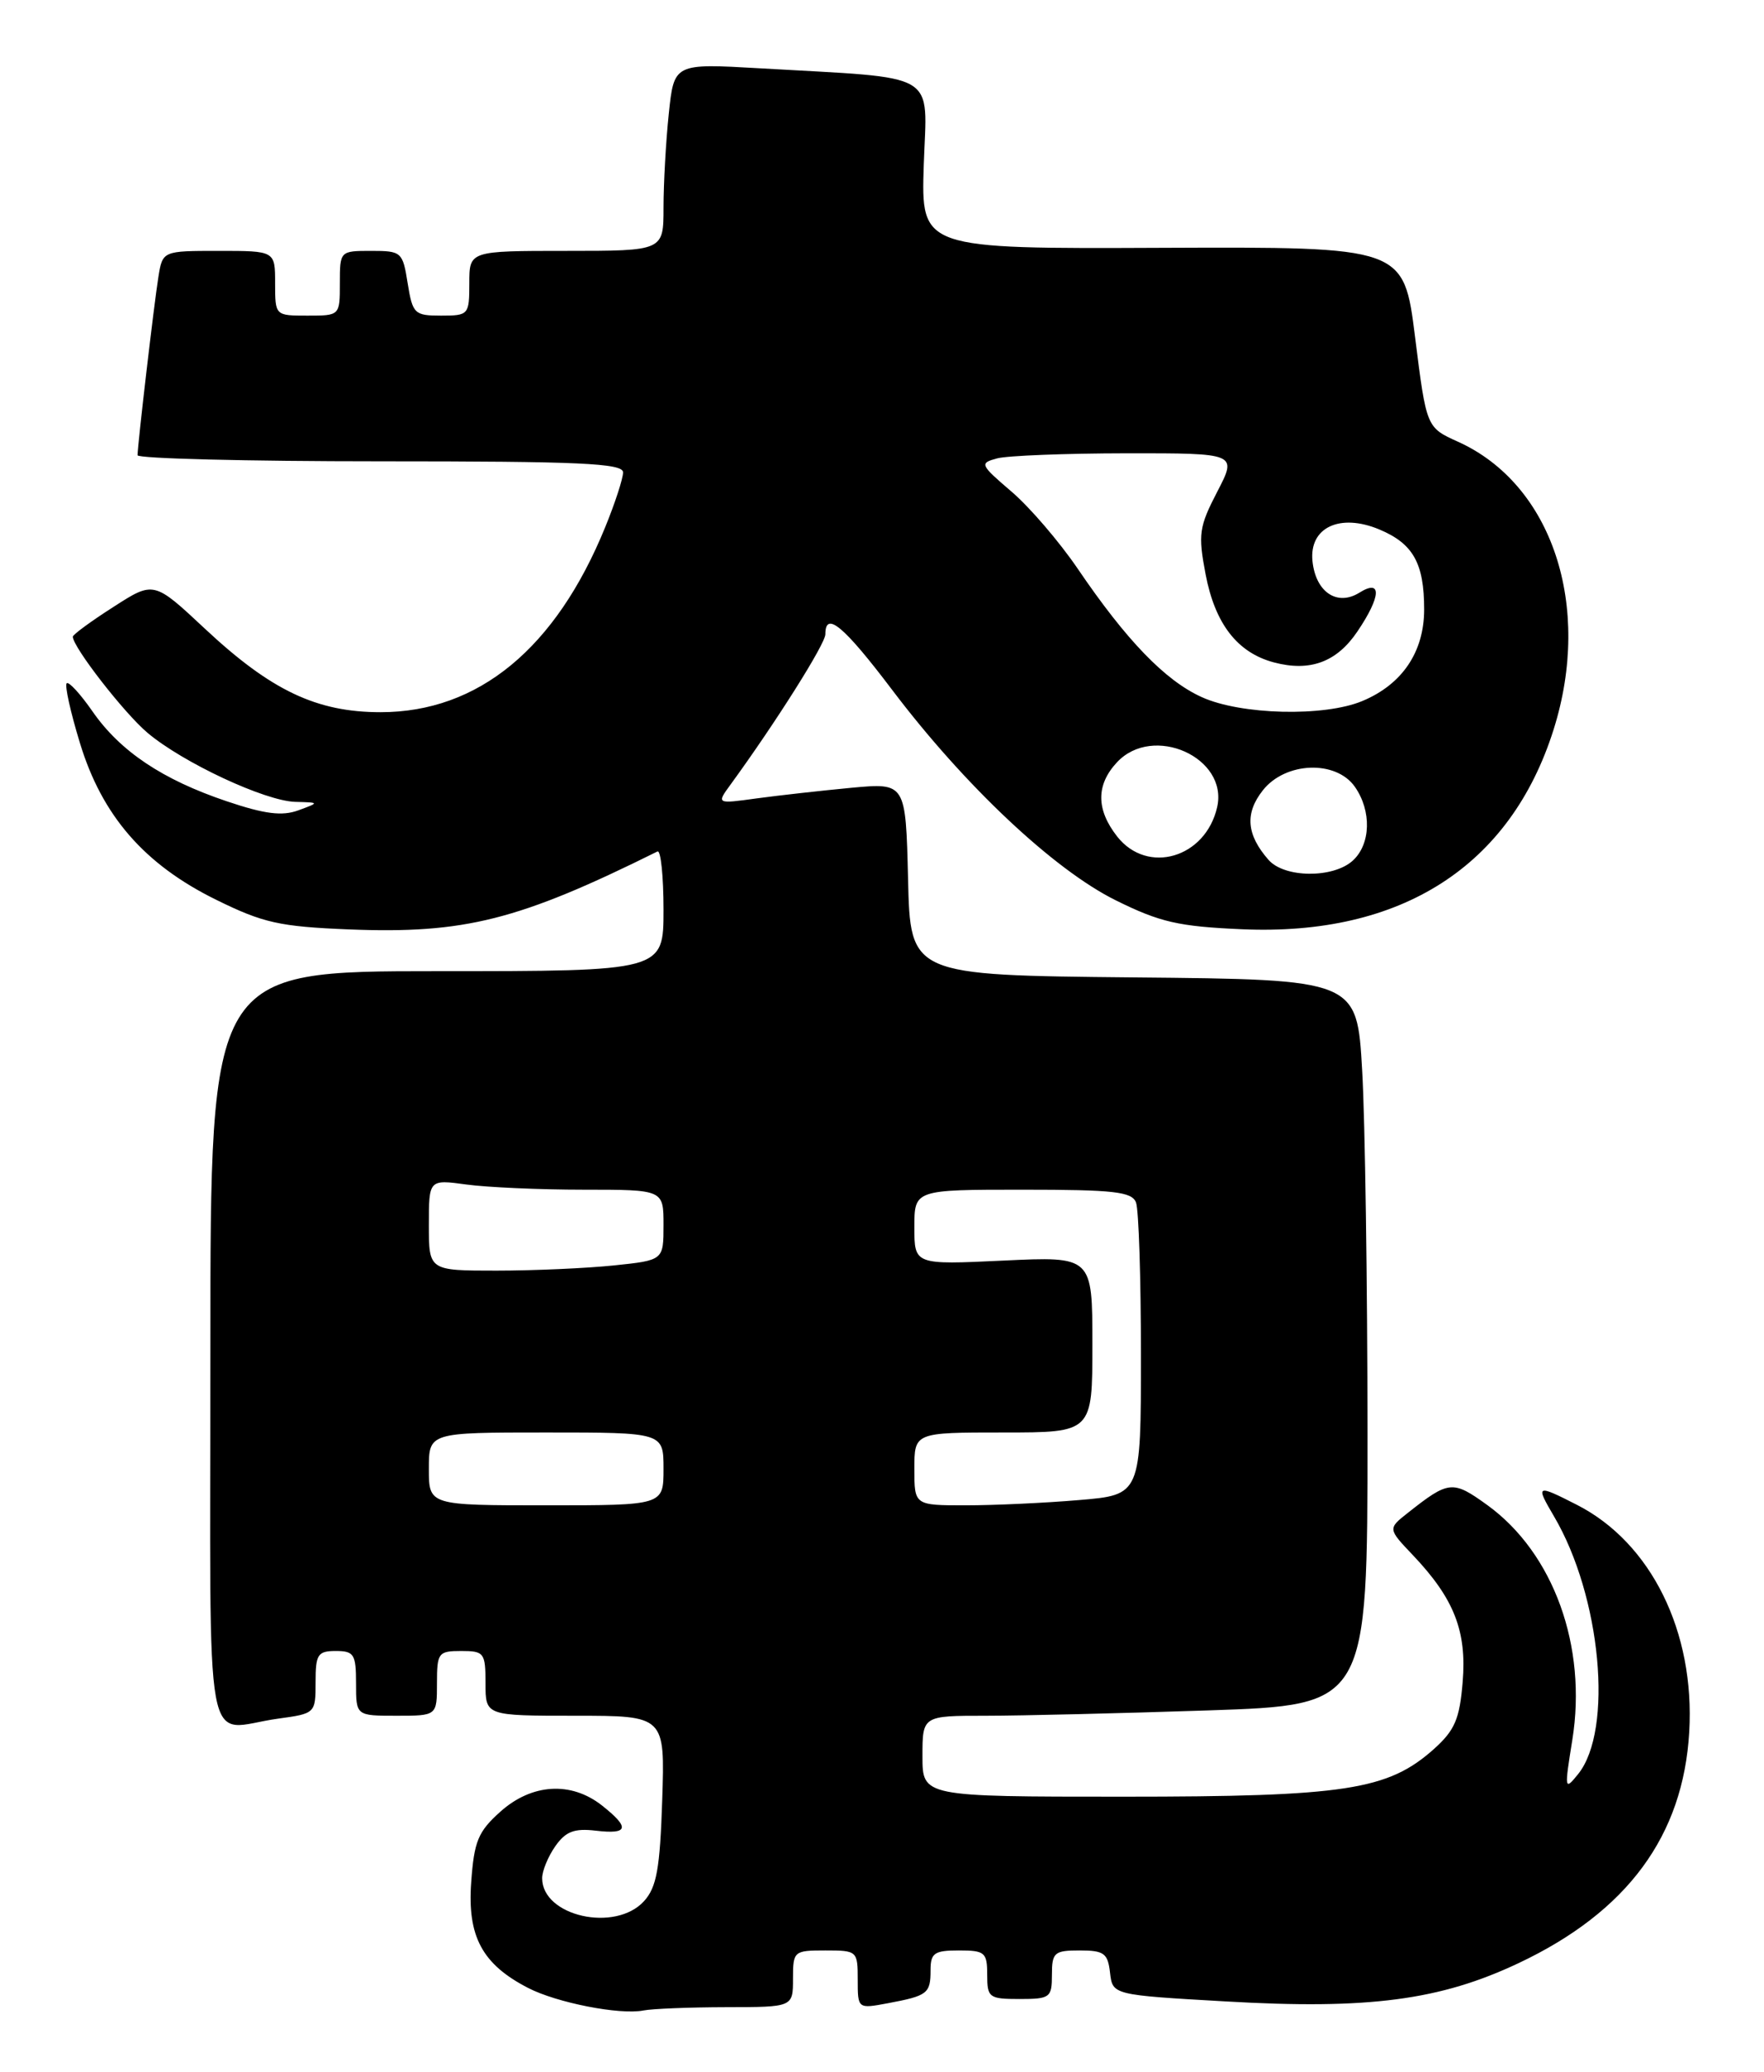 <?xml version="1.0" encoding="UTF-8" standalone="no"?>
<!DOCTYPE svg PUBLIC "-//W3C//DTD SVG 1.1//EN" "http://www.w3.org/Graphics/SVG/1.1/DTD/svg11.dtd" >
<svg xmlns="http://www.w3.org/2000/svg" xmlns:xlink="http://www.w3.org/1999/xlink" version="1.1" viewBox="0 0 218 256">
 <g >
 <path fill="currentColor"
d=" M 89.75 248.01 C 98.00 248.00 98.00 248.00 98.00 244.50 C 98.00 241.08 98.10 241.00 102.00 241.00 C 105.93 241.00 106.00 241.06 106.00 244.61 C 106.00 248.22 106.00 248.22 109.74 247.52 C 114.64 246.60 115.00 246.32 115.00 243.44 C 115.00 241.32 115.46 241.00 118.50 241.00 C 121.72 241.00 122.00 241.24 122.00 244.00 C 122.00 246.83 122.22 247.00 126.00 247.00 C 129.78 247.00 130.00 246.83 130.00 244.00 C 130.00 241.25 130.29 241.00 133.43 241.00 C 136.44 241.00 136.91 241.35 137.18 243.75 C 137.50 246.50 137.50 246.50 151.50 247.30 C 169.13 248.32 177.97 247.16 187.71 242.55 C 201.11 236.21 208.02 226.84 208.76 214.00 C 209.48 201.61 204.04 190.61 194.88 185.94 C 189.86 183.38 189.74 183.44 192.04 187.35 C 197.87 197.23 199.42 213.79 195.02 219.22 C 193.35 221.29 193.32 221.13 194.31 215.00 C 196.17 203.45 192.00 191.91 183.82 185.98 C 179.53 182.88 179.06 182.92 174.00 186.92 C 171.50 188.89 171.50 188.89 174.64 192.19 C 179.71 197.54 181.28 201.56 180.76 207.83 C 180.38 212.43 179.79 213.79 177.20 216.12 C 171.51 221.19 166.26 222.00 138.82 222.00 C 114.00 222.00 114.00 222.00 114.00 217.00 C 114.00 212.00 114.00 212.00 121.84 212.00 C 126.15 212.00 138.53 211.70 149.34 211.34 C 169.00 210.68 169.00 210.68 169.00 177.09 C 168.99 158.62 168.70 138.44 168.34 132.27 C 167.70 121.03 167.70 121.03 140.10 120.77 C 112.50 120.50 112.50 120.50 112.22 108.61 C 111.93 96.72 111.93 96.72 105.22 97.34 C 101.52 97.69 96.26 98.28 93.52 98.65 C 88.53 99.34 88.53 99.34 90.30 96.92 C 95.88 89.26 102.00 79.56 102.00 78.37 C 102.00 75.44 104.26 77.32 110.26 85.25 C 119.20 97.07 130.25 107.47 137.90 111.25 C 143.35 113.95 145.65 114.48 153.50 114.82 C 173.18 115.68 186.67 107.03 192.00 90.14 C 196.81 74.87 191.82 59.83 180.18 54.58 C 176.28 52.82 176.28 52.82 174.88 41.66 C 173.48 30.50 173.48 30.50 143.65 30.62 C 113.83 30.75 113.83 30.75 114.16 20.41 C 114.55 8.65 116.39 9.74 93.90 8.44 C 83.30 7.83 83.30 7.83 82.65 14.06 C 82.29 17.49 82.00 22.70 82.00 25.65 C 82.00 31.00 82.00 31.00 70.00 31.00 C 58.00 31.00 58.00 31.00 58.00 35.00 C 58.00 38.90 57.91 39.00 54.51 39.00 C 51.22 39.00 50.99 38.78 50.38 35.00 C 49.77 31.13 49.62 31.00 45.87 31.00 C 42.02 31.00 42.00 31.02 42.00 35.00 C 42.00 39.00 42.00 39.00 38.00 39.00 C 34.00 39.00 34.00 39.00 34.00 35.00 C 34.00 31.00 34.00 31.00 27.05 31.00 C 20.09 31.00 20.09 31.00 19.57 34.25 C 19.03 37.61 17.01 54.92 17.00 56.25 C 17.00 56.66 30.50 57.00 47.00 57.00 C 71.70 57.00 77.00 57.24 77.00 58.37 C 77.00 59.12 76.01 62.16 74.80 65.12 C 68.69 80.12 59.12 88.00 47.03 88.00 C 39.13 88.00 33.49 85.32 25.34 77.70 C 19.01 71.78 19.01 71.78 14.01 75.00 C 11.25 76.76 9.00 78.42 9.00 78.67 C 9.00 79.95 15.34 88.11 18.22 90.54 C 22.59 94.23 32.76 98.98 36.50 99.08 C 39.50 99.16 39.50 99.16 36.86 100.13 C 34.86 100.86 32.71 100.59 28.03 99.01 C 20.07 96.33 14.85 92.83 11.43 87.90 C 9.93 85.74 8.49 84.17 8.24 84.43 C 7.98 84.68 8.71 87.99 9.87 91.78 C 12.60 100.78 17.83 106.81 26.72 111.18 C 32.52 114.04 34.55 114.49 43.11 114.84 C 57.41 115.41 64.12 113.71 81.25 105.21 C 81.66 105.00 82.00 108.25 82.00 112.42 C 82.00 120.00 82.00 120.00 54.00 120.00 C 26.00 120.00 26.00 120.00 26.00 166.50 C 26.00 219.05 25.01 213.65 34.36 212.36 C 38.97 211.73 39.00 211.70 39.00 207.86 C 39.00 204.41 39.26 204.00 41.50 204.00 C 43.75 204.00 44.00 204.40 44.00 208.00 C 44.00 212.00 44.00 212.00 49.00 212.00 C 54.00 212.00 54.00 212.00 54.00 208.00 C 54.00 204.22 54.17 204.00 57.00 204.00 C 59.83 204.00 60.00 204.22 60.00 208.00 C 60.00 212.00 60.00 212.00 71.09 212.00 C 82.18 212.00 82.18 212.00 81.84 222.40 C 81.56 230.91 81.15 233.18 79.60 234.90 C 76.05 238.81 67.00 236.78 67.00 232.07 C 67.00 231.18 67.73 229.40 68.62 228.13 C 69.90 226.30 70.96 225.89 73.62 226.20 C 77.69 226.68 77.88 225.84 74.37 223.07 C 70.56 220.08 65.72 220.38 61.84 223.85 C 59.08 226.32 58.59 227.50 58.23 232.60 C 57.75 239.27 59.60 242.71 65.24 245.62 C 68.78 247.46 76.59 248.99 79.50 248.42 C 80.60 248.20 85.21 248.02 89.75 248.01 Z  M 53.00 181.50 C 53.00 177.00 53.00 177.00 67.50 177.00 C 82.00 177.00 82.00 177.00 82.00 181.50 C 82.00 186.00 82.00 186.00 67.50 186.00 C 53.00 186.00 53.00 186.00 53.00 181.50 Z  M 113.00 181.50 C 113.00 177.00 113.00 177.00 124.00 177.00 C 135.00 177.00 135.00 177.00 135.00 166.12 C 135.00 155.24 135.00 155.24 124.00 155.76 C 113.00 156.28 113.00 156.28 113.00 151.64 C 113.00 147.00 113.00 147.00 126.39 147.00 C 137.68 147.00 139.88 147.25 140.39 148.58 C 140.73 149.45 141.00 157.94 141.00 167.44 C 141.00 184.71 141.00 184.71 133.35 185.35 C 129.14 185.71 122.84 186.00 119.35 186.00 C 113.00 186.00 113.00 186.00 113.00 181.50 Z  M 53.00 151.36 C 53.00 145.73 53.00 145.73 57.64 146.36 C 60.19 146.71 66.72 147.00 72.14 147.00 C 82.00 147.00 82.00 147.00 82.00 151.36 C 82.00 155.72 82.00 155.72 75.85 156.36 C 72.47 156.71 65.95 157.00 61.35 157.00 C 53.00 157.00 53.00 157.00 53.00 151.36 Z  M 156.77 106.25 C 154.04 103.14 153.82 100.50 156.06 97.66 C 158.84 94.12 165.10 93.88 167.44 97.22 C 169.53 100.21 169.41 104.32 167.17 106.35 C 164.74 108.54 158.74 108.49 156.77 106.25 Z  M 138.07 103.37 C 135.45 100.03 135.44 96.98 138.04 94.19 C 142.49 89.42 151.81 93.59 150.42 99.73 C 148.99 106.01 141.82 108.12 138.07 103.37 Z  M 148.50 86.13 C 143.98 84.08 139.19 79.11 133.18 70.26 C 130.92 66.94 127.24 62.65 125.00 60.74 C 121.10 57.40 121.03 57.23 123.22 56.64 C 124.47 56.30 131.67 56.02 139.20 56.01 C 152.90 56.00 152.90 56.00 150.43 60.76 C 148.18 65.10 148.05 66.01 148.99 70.96 C 150.16 77.09 152.92 80.65 157.44 81.85 C 161.90 83.03 165.20 81.81 167.75 78.03 C 170.69 73.69 170.80 71.48 168.00 73.23 C 165.25 74.95 162.59 73.16 162.20 69.33 C 161.78 65.18 165.58 63.38 170.46 65.42 C 174.64 67.17 176.00 69.59 176.00 75.30 C 176.00 80.55 173.30 84.56 168.36 86.62 C 163.65 88.59 153.34 88.34 148.50 86.13 Z "/>
</g>
</svg>